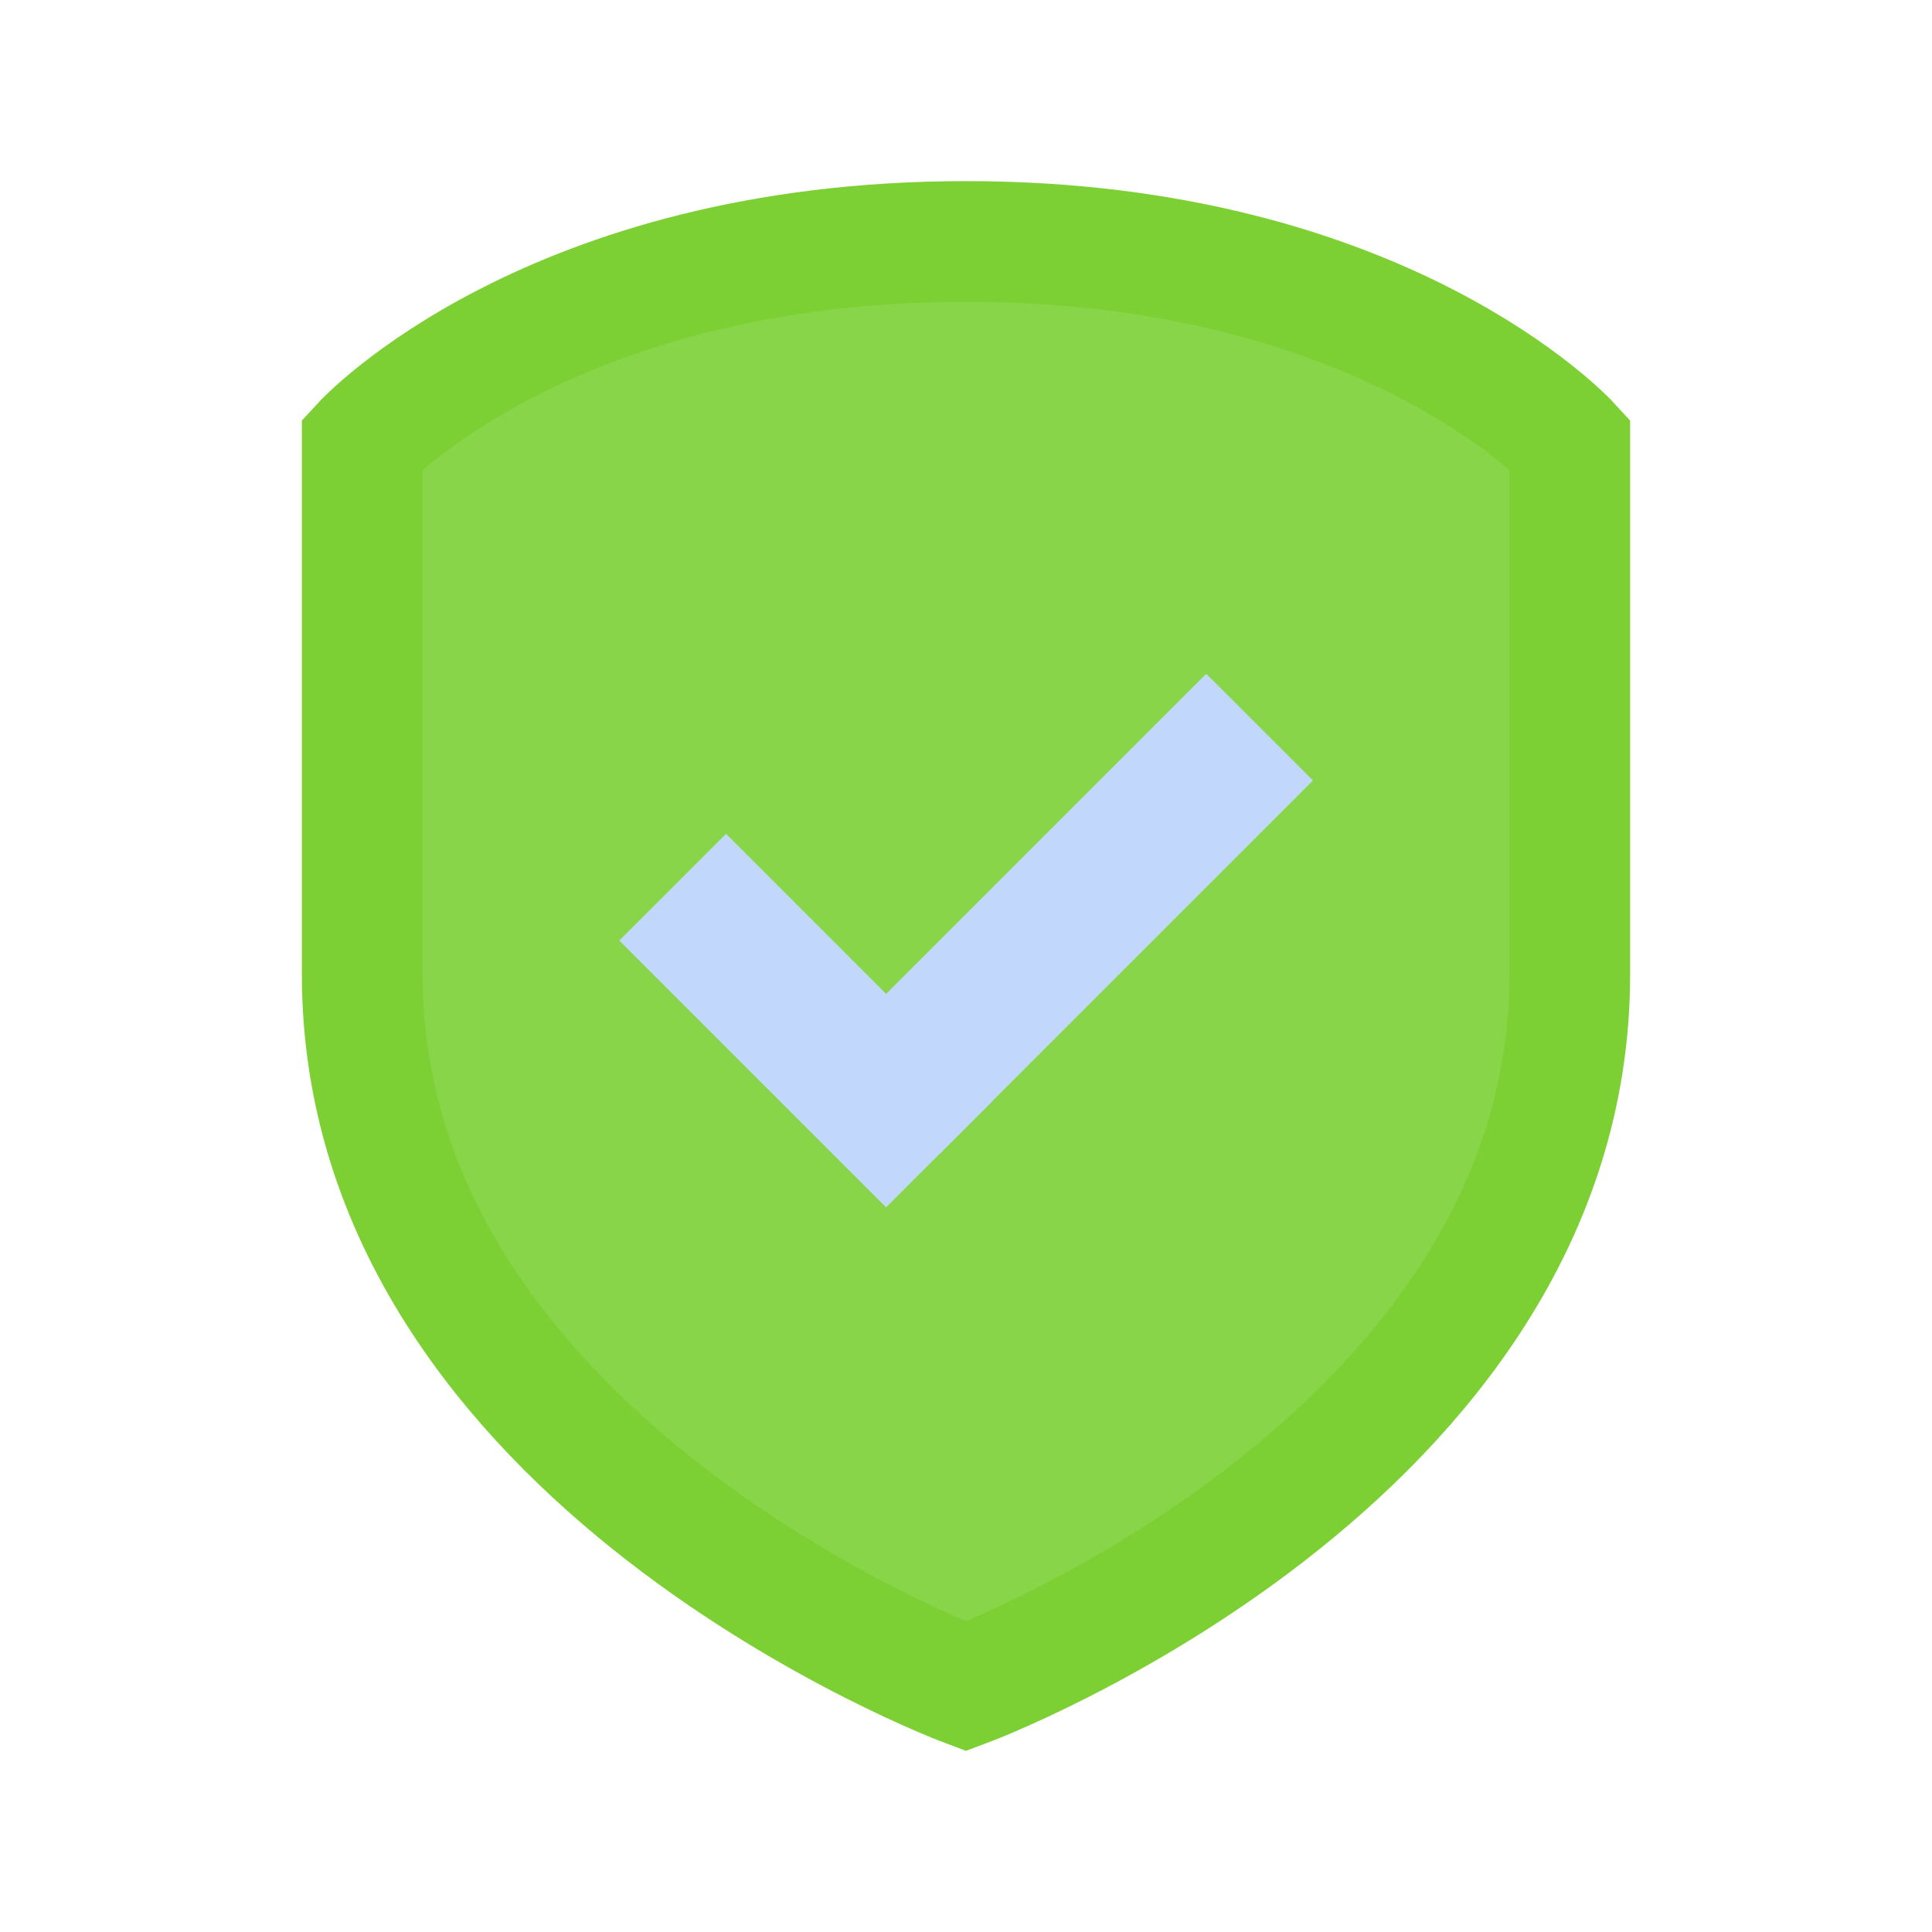 <svg xmlns="http://www.w3.org/2000/svg" viewBox="0 0 32 32">
 <path d="m16 4c6.923 0 10 3.355 10 3.355v8.786c0 8.06-10 11.791-10 11.791s-10-3.735-10-11.791v-8.786s3.077-3.355 10-3.355z" fill="#89d549" stroke="#7dd034" stroke-width="2" />
 <g transform="matrix(.625 0 0 .625 39.701 -7.754)" fill="#c1d7fc">
  <rect transform="matrix(.707 .707 -.707 .707 0 0)" x="-6.914" y="55.718" width="10" height="4" />
  <rect transform="matrix(.707 .707 -.707 .707 0 0)" x="-.914" y="43.718" width="4" height="14" />
 </g>
</svg>